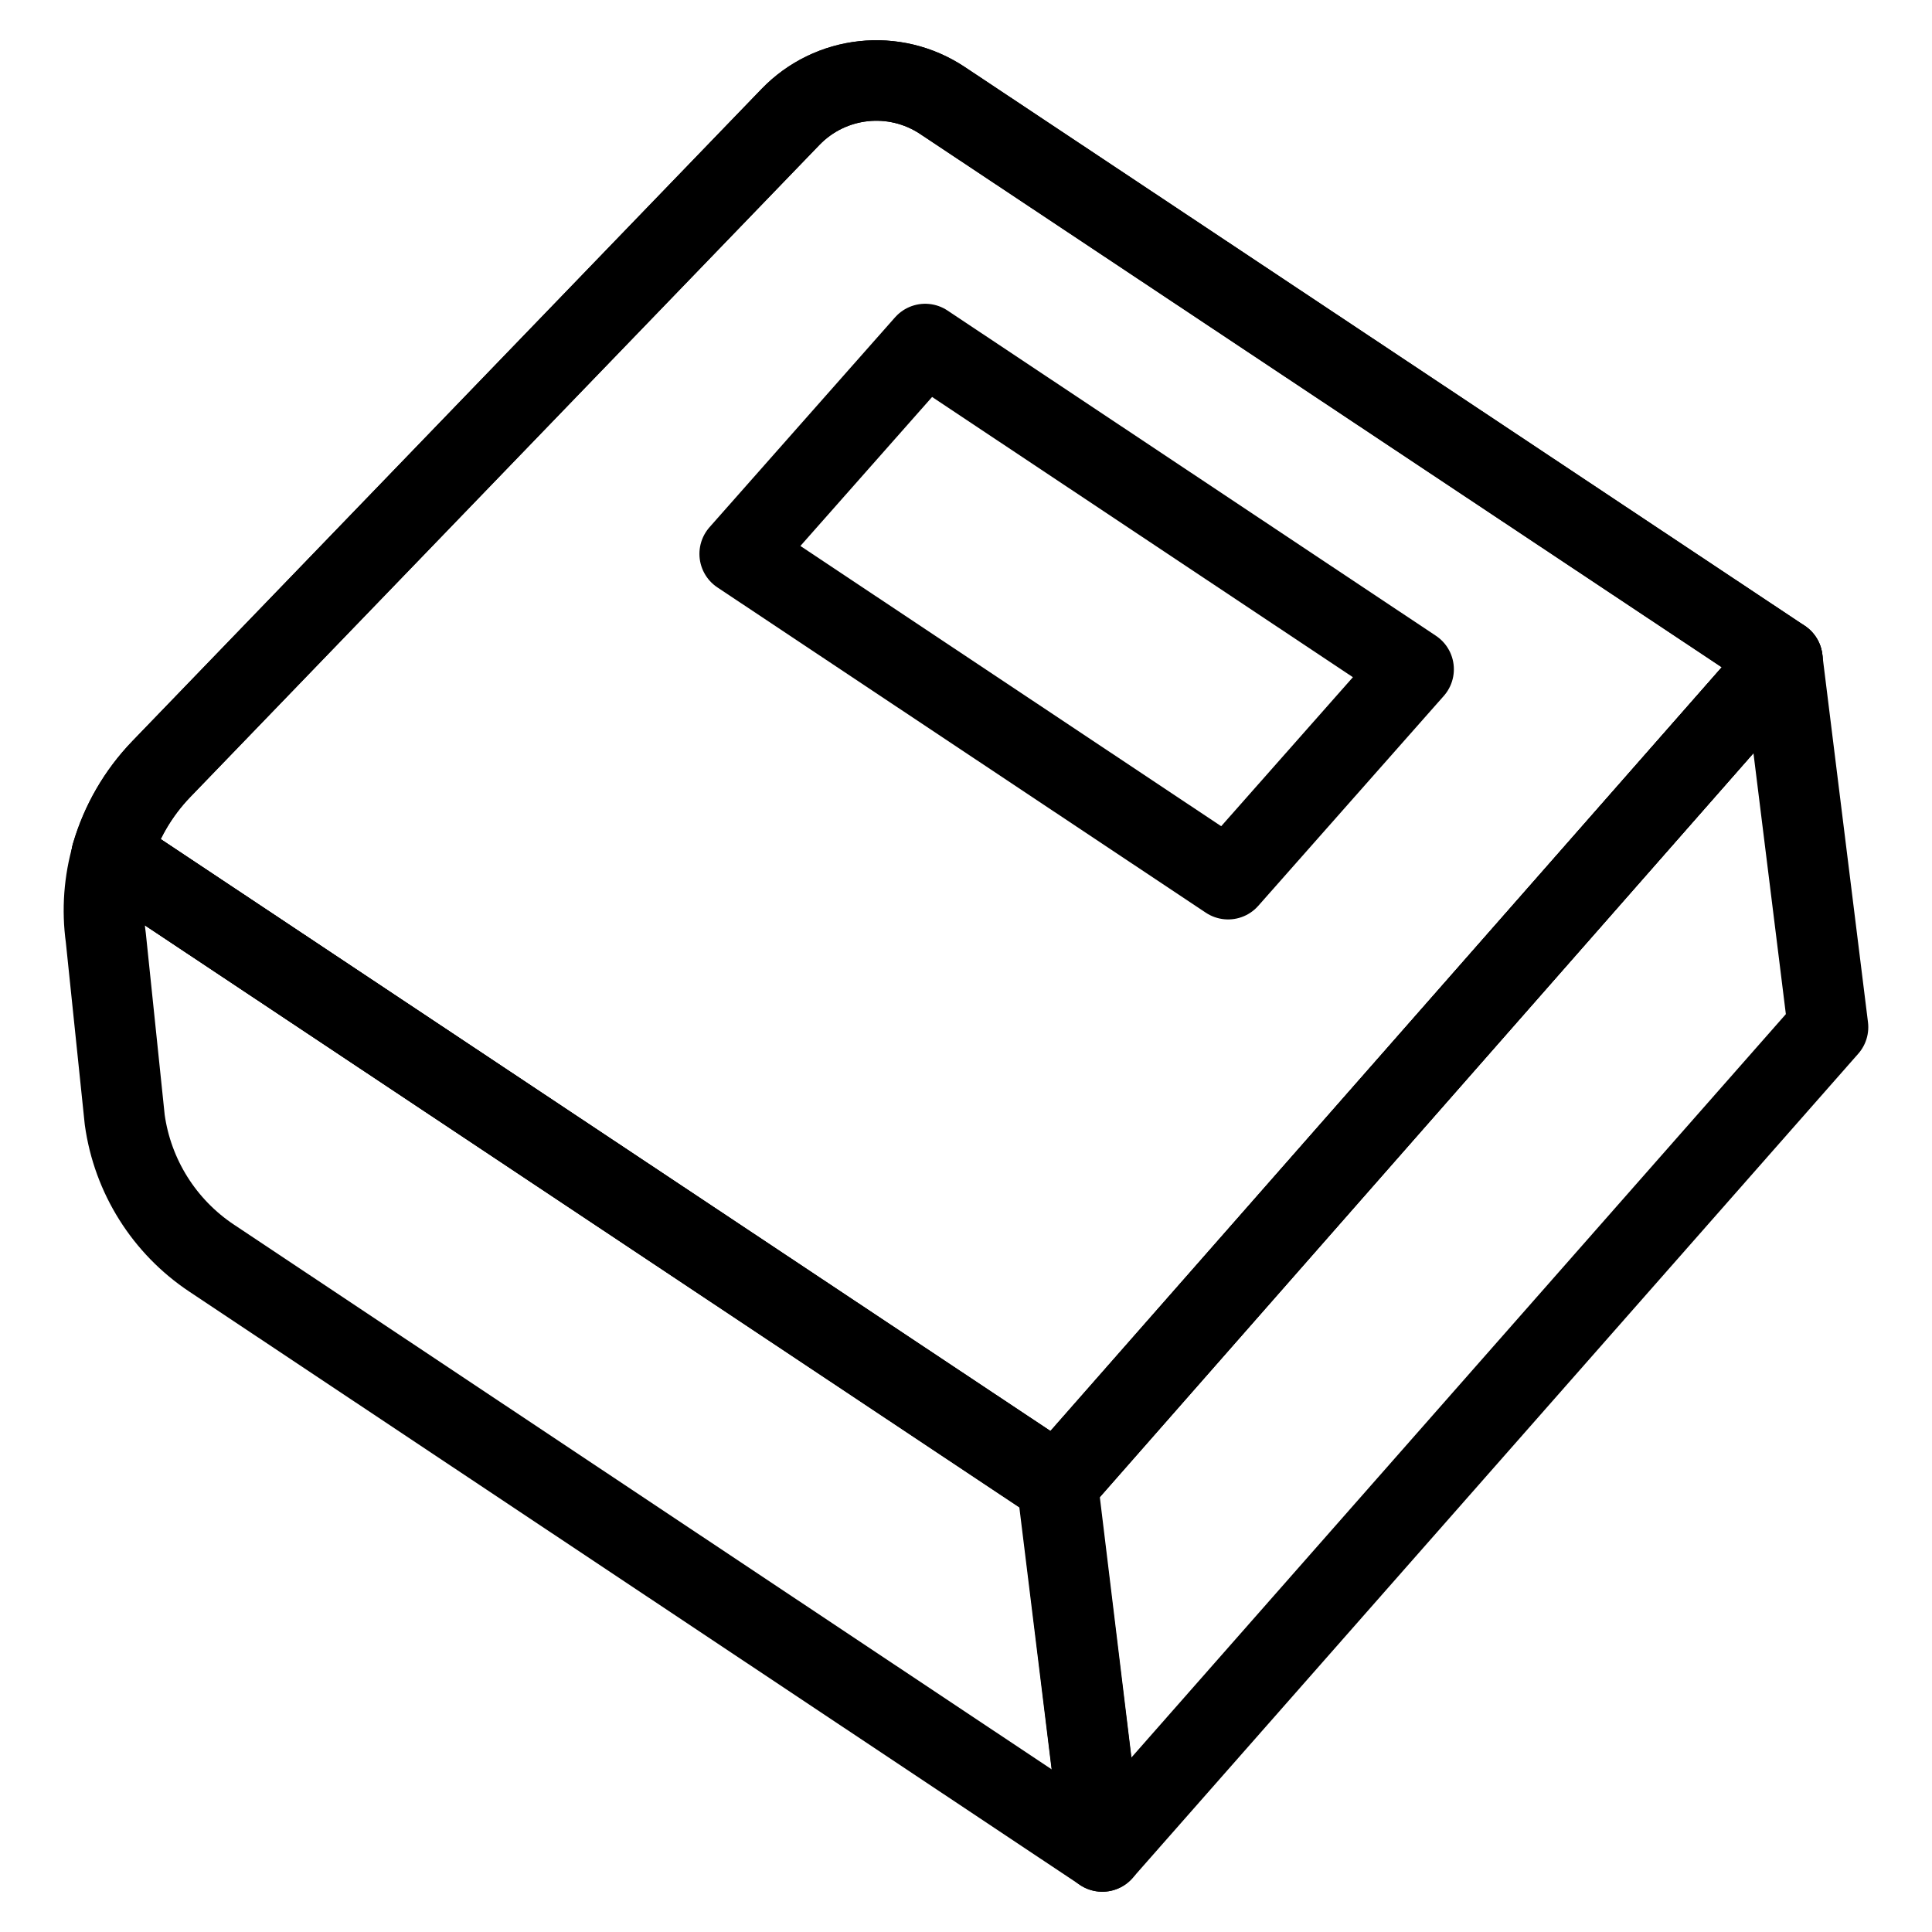 <svg width="48" height="48" viewBox="0 0 48 48" fill="none" xmlns="http://www.w3.org/2000/svg">
<path d="M44.283 16.379L23.414 2.496C22.221 1.703 20.633 1.876 19.639 2.906L4.009 19.106C3.423 19.714 3.004 20.447 2.773 21.238L26.278 36.873L44.283 16.379Z" stroke="black" stroke-width="2" stroke-linejoin="round"/>
<path d="M44.283 16.379L23.414 2.496C22.221 1.703 20.633 1.876 19.639 2.906L4.009 19.106C3.423 19.714 3.004 20.447 2.773 21.238L26.278 36.873L44.283 16.379Z" stroke="black" stroke-width="2" stroke-linejoin="round"/>
<path d="M22.986 8.547L35.121 16.628L30.512 21.843L18.377 13.761L22.986 8.547Z" stroke="black" stroke-width="2" stroke-linejoin="round"/>
<path d="M2.778 21.24L26.28 36.887L27.387 45.999L5.261 31.26C4.081 30.476 3.294 29.224 3.099 27.821L2.629 23.296C2.532 22.598 2.587 21.899 2.778 21.24Z" stroke="black" stroke-width="2" stroke-linejoin="round"/>
<path d="M44.282 16.378L45.417 25.519L27.386 46L26.262 36.876L44.282 16.378Z" stroke="black" stroke-width="2" stroke-linejoin="round"/>
</svg>
